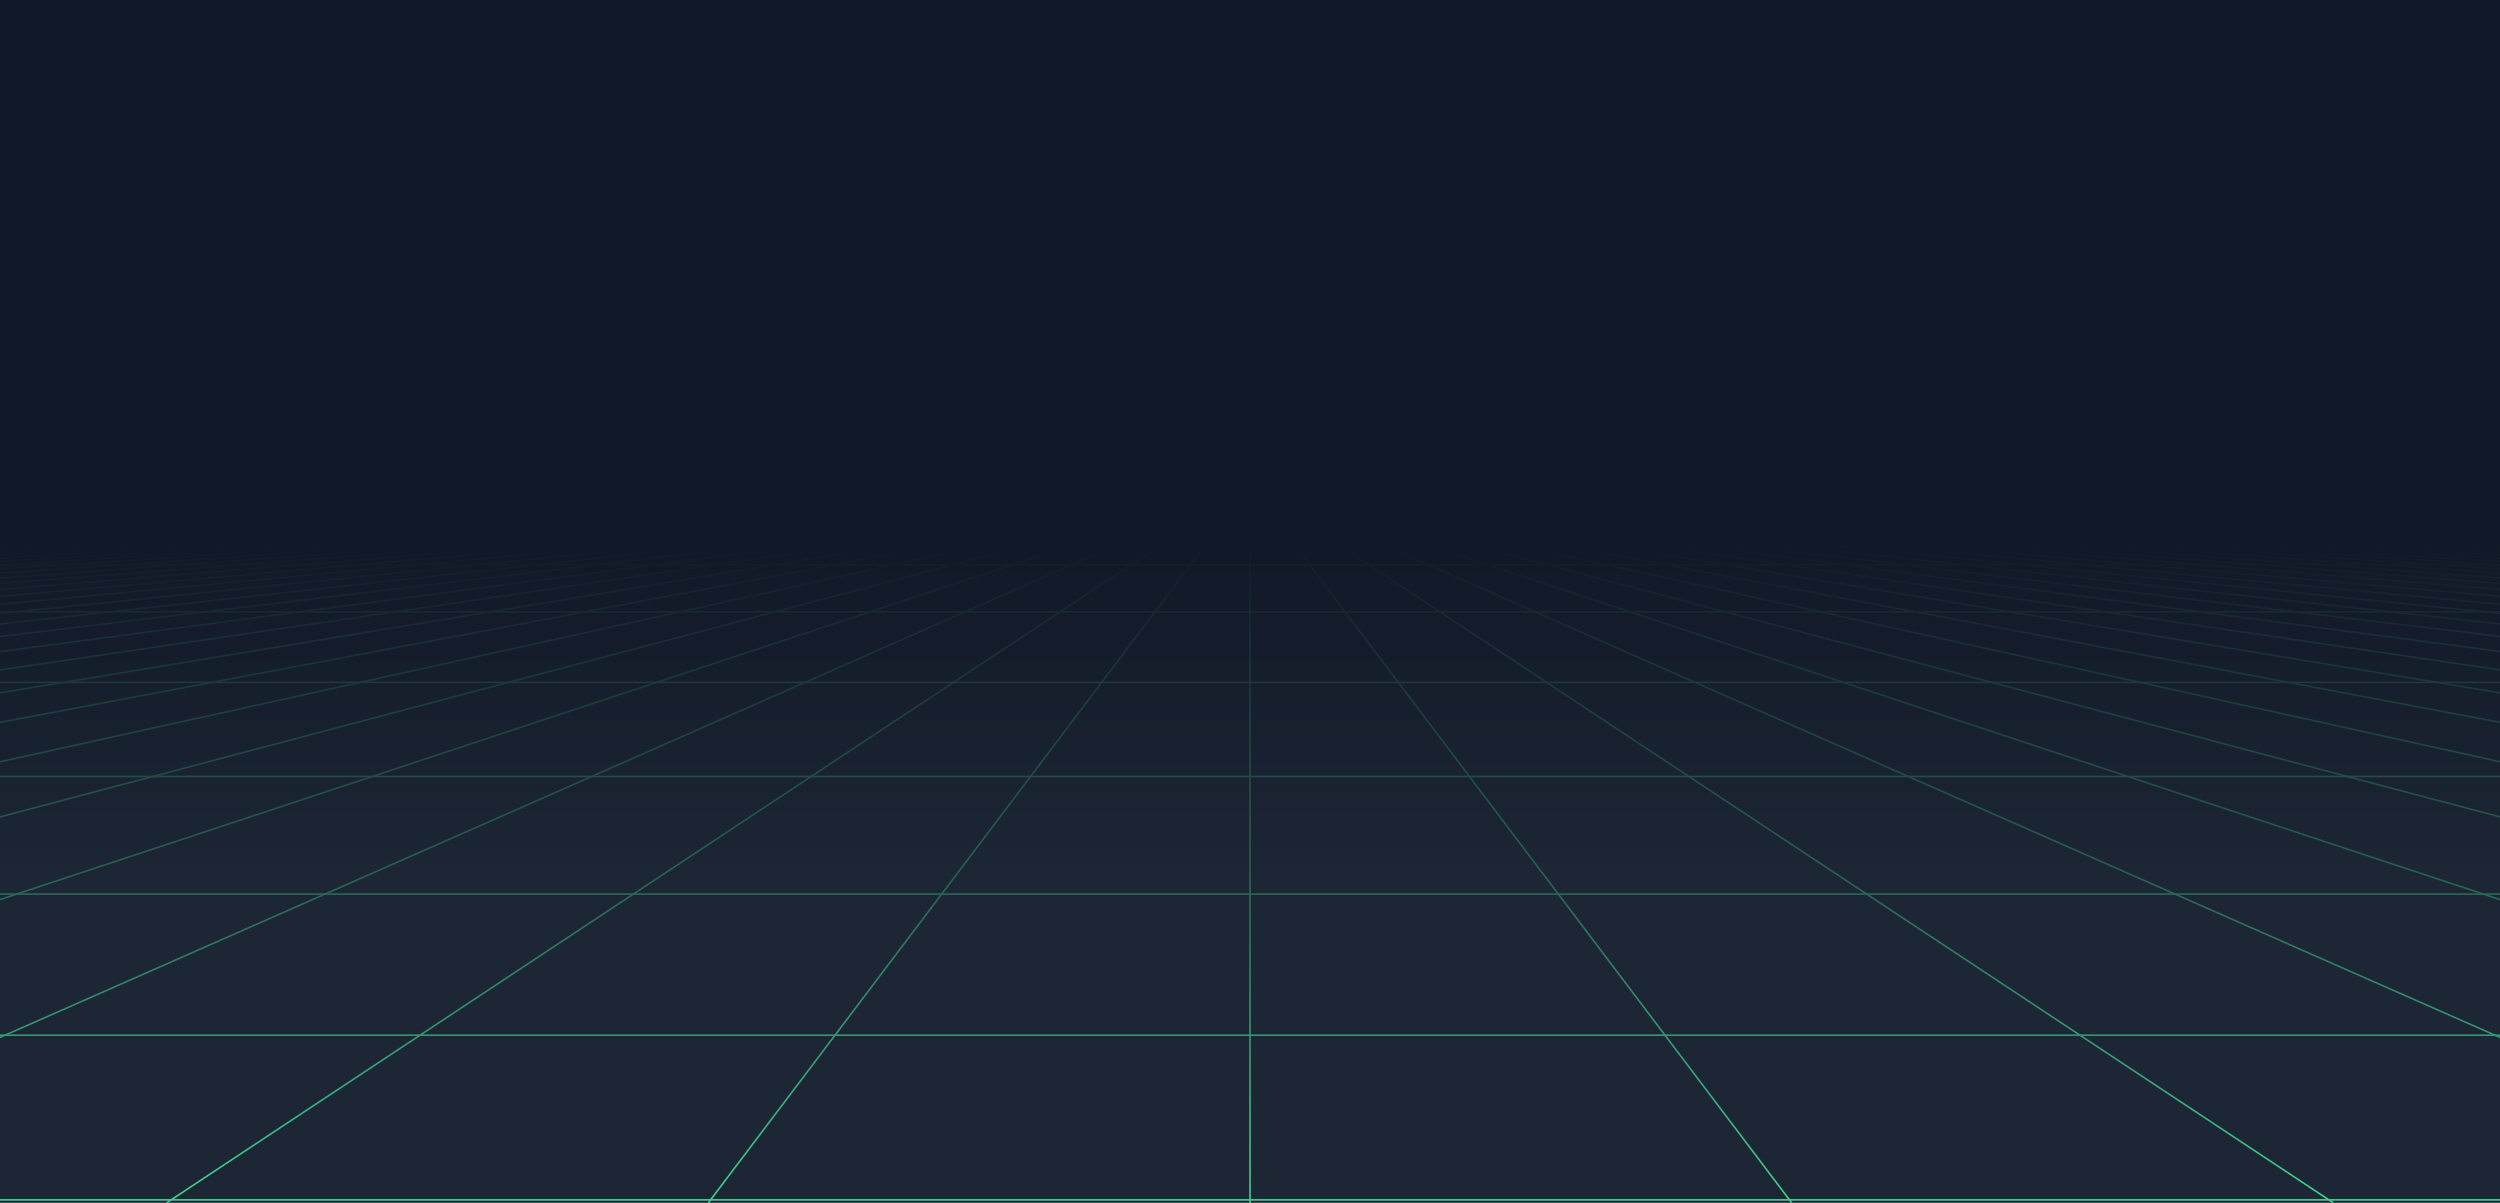<?xml version="1.0" encoding="utf-8"?>
<svg xmlns="http://www.w3.org/2000/svg" xmlns:xlink="http://www.w3.org/1999/xlink" style="margin: auto; background: none; display: block; z-index: 1; position: relative; shape-rendering: auto;" preserveAspectRatio="xMidYMid" viewBox="0 0 1536 739">
<g transform="translate(768,369.5) scale(-1,1) translate(-768,-369.5)"><defs>
<linearGradient id="lg-0.5683188121505449" x1="0" x2="0" y1="0" y2="1">
  <stop stop-color="#111827" offset="0.45"></stop>
  <stop stop-color="#1c2634" offset="0.725"></stop>
  <stop stop-color="#1c2634" offset="1"></stop>
</linearGradient>
<linearGradient id="fg-lg-0.5683188121505449" x1="0" x2="0" y1="0" y2="1">
  <stop stop-color="#111827" stop-opacity="1" offset="0.45"></stop>
  <stop stop-color="#1c2634" stop-opacity="0.66" offset="0.725"></stop>
  <stop stop-color="#1c2634" stop-opacity="0" offset="1"></stop>
</linearGradient>
<style type="text/css">
  path { fill: none; stroke: #42d392; stroke-width: 1px }
</style>
</defs>
<rect x="0" y="0" width="1536" height="739" fill="url(#lg-0.5683188121505449)"></rect><path d="M0 332.55 L-9216 739"></path><path d="M25.6 332.55 L-8883.2 739"></path><path d="M51.2 332.55 L-8550.4 739"></path><path d="M76.8 332.55 L-8217.6 739"></path><path d="M102.4 332.55 L-7884.8 739"></path><path d="M128 332.55 L-7552 739"></path><path d="M153.6 332.55 L-7219.2 739"></path><path d="M179.2 332.55 L-6886.4 739"></path><path d="M204.8 332.55 L-6553.6 739"></path><path d="M230.4 332.55 L-6220.8 739"></path><path d="M256 332.55 L-5888 739"></path><path d="M281.6 332.55 L-5555.2 739"></path><path d="M307.2 332.55 L-5222.4 739"></path><path d="M332.8 332.55 L-4889.6 739"></path><path d="M358.4 332.55 L-4556.8 739"></path><path d="M384 332.55 L-4224 739"></path><path d="M409.6 332.55 L-3891.2 739"></path><path d="M435.2 332.55 L-3558.4 739"></path><path d="M460.8 332.55 L-3225.6 739"></path><path d="M486.4 332.55 L-2892.8 739"></path><path d="M512 332.55 L-2560 739"></path><path d="M537.6 332.55 L-2227.2 739"></path><path d="M563.2 332.55 L-1894.4 739"></path><path d="M588.8 332.55 L-1561.6 739"></path><path d="M614.4 332.55 L-1228.8 739"></path><path d="M640 332.55 L-896 739"></path><path d="M665.6 332.55 L-563.2 739"></path><path d="M691.2 332.55 L-230.4 739"></path><path d="M716.8 332.55 L102.4 739"></path><path d="M742.4 332.55 L435.2 739"></path><path d="M768 332.55 L768 739"></path><path d="M793.6 332.55 L1100.8 739"></path><path d="M819.2 332.55 L1433.6 739"></path><path d="M844.8 332.55 L1766.4 739"></path><path d="M870.4 332.55 L2099.2 739"></path><path d="M896 332.55 L2432 739"></path><path d="M921.6 332.55 L2764.8 739"></path><path d="M947.2 332.55 L3097.6 739"></path><path d="M972.8 332.55 L3430.4 739"></path><path d="M998.4 332.55 L3763.2 739"></path><path d="M1024 332.55 L4096 739"></path><path d="M1049.6 332.55 L4428.8 739"></path><path d="M1075.2 332.55 L4761.6 739"></path><path d="M1100.8 332.55 L5094.4 739"></path><path d="M1126.4 332.55 L5427.2 739"></path><path d="M1152 332.55 L5760 739"></path><path d="M1177.6 332.55 L6092.8 739"></path><path d="M1203.2 332.55 L6425.6 739"></path><path d="M1228.8 332.55 L6758.4 739"></path><path d="M1254.4 332.55 L7091.2 739"></path><path d="M1280 332.55 L7424 739"></path><path d="M1305.6 332.55 L7756.8 739"></path><path d="M1331.2 332.55 L8089.6 739"></path><path d="M1356.8 332.55 L8422.4 739"></path><path d="M1382.4 332.55 L8755.2 739"></path><path d="M1408 332.55 L9088 739"></path><path d="M1433.6 332.55 L9420.8 739"></path><path d="M1459.2 332.55 L9753.6 739"></path><path d="M1484.8 332.55 L10086.4 739"></path><path d="M1510.4 332.55 L10419.2 739"></path><path d="M1536 332.55 L10752 739"></path><g>
<path d="M0 332.55 L1536 332.55"></path>
<animateTransform attributeName="transform" type="translate" repeatCount="indefinite" calcMode="linear" keyTimes="0;1" values="0 0;0 14.452" begin="0s" dur="0.833s"></animateTransform>

</g><g>
<path d="M0 347.002 L1536 347.002"></path>
<animateTransform attributeName="transform" type="translate" repeatCount="indefinite" calcMode="linear" keyTimes="0;1" values="0 0;0 28.903" begin="0s" dur="0.833s"></animateTransform>

</g><g>
<path d="M0 375.905 L1536 375.905"></path>
<animateTransform attributeName="transform" type="translate" repeatCount="indefinite" calcMode="linear" keyTimes="0;1" values="0 0;0 43.355" begin="0s" dur="0.833s"></animateTransform>

</g><g>
<path d="M0 419.259 L1536 419.259"></path>
<animateTransform attributeName="transform" type="translate" repeatCount="indefinite" calcMode="linear" keyTimes="0;1" values="0 0;0 57.806" begin="0s" dur="0.833s"></animateTransform>

</g><g>
<path d="M0 477.066 L1536 477.066"></path>
<animateTransform attributeName="transform" type="translate" repeatCount="indefinite" calcMode="linear" keyTimes="0;1" values="0 0;0 72.258" begin="0s" dur="0.833s"></animateTransform>

</g><g>
<path d="M0 549.323 L1536 549.323"></path>
<animateTransform attributeName="transform" type="translate" repeatCount="indefinite" calcMode="linear" keyTimes="0;1" values="0 0;0 86.709" begin="0s" dur="0.833s"></animateTransform>

</g><g>
<path d="M0 636.033 L1536 636.033"></path>
<animateTransform attributeName="transform" type="translate" repeatCount="indefinite" calcMode="linear" keyTimes="0;1" values="0 0;0 101.161" begin="0s" dur="0.833s"></animateTransform>

</g><g>
<path d="M0 737.194 L1536 737.194"></path>
<animateTransform attributeName="transform" type="translate" repeatCount="indefinite" calcMode="linear" keyTimes="0;1" values="0 0;0 115.612" begin="0s" dur="0.833s"></animateTransform>

</g><rect x="0" y="0" width="1536" height="739" fill="url(#fg-lg-0.5683188121505449)"></rect></g>
</svg>